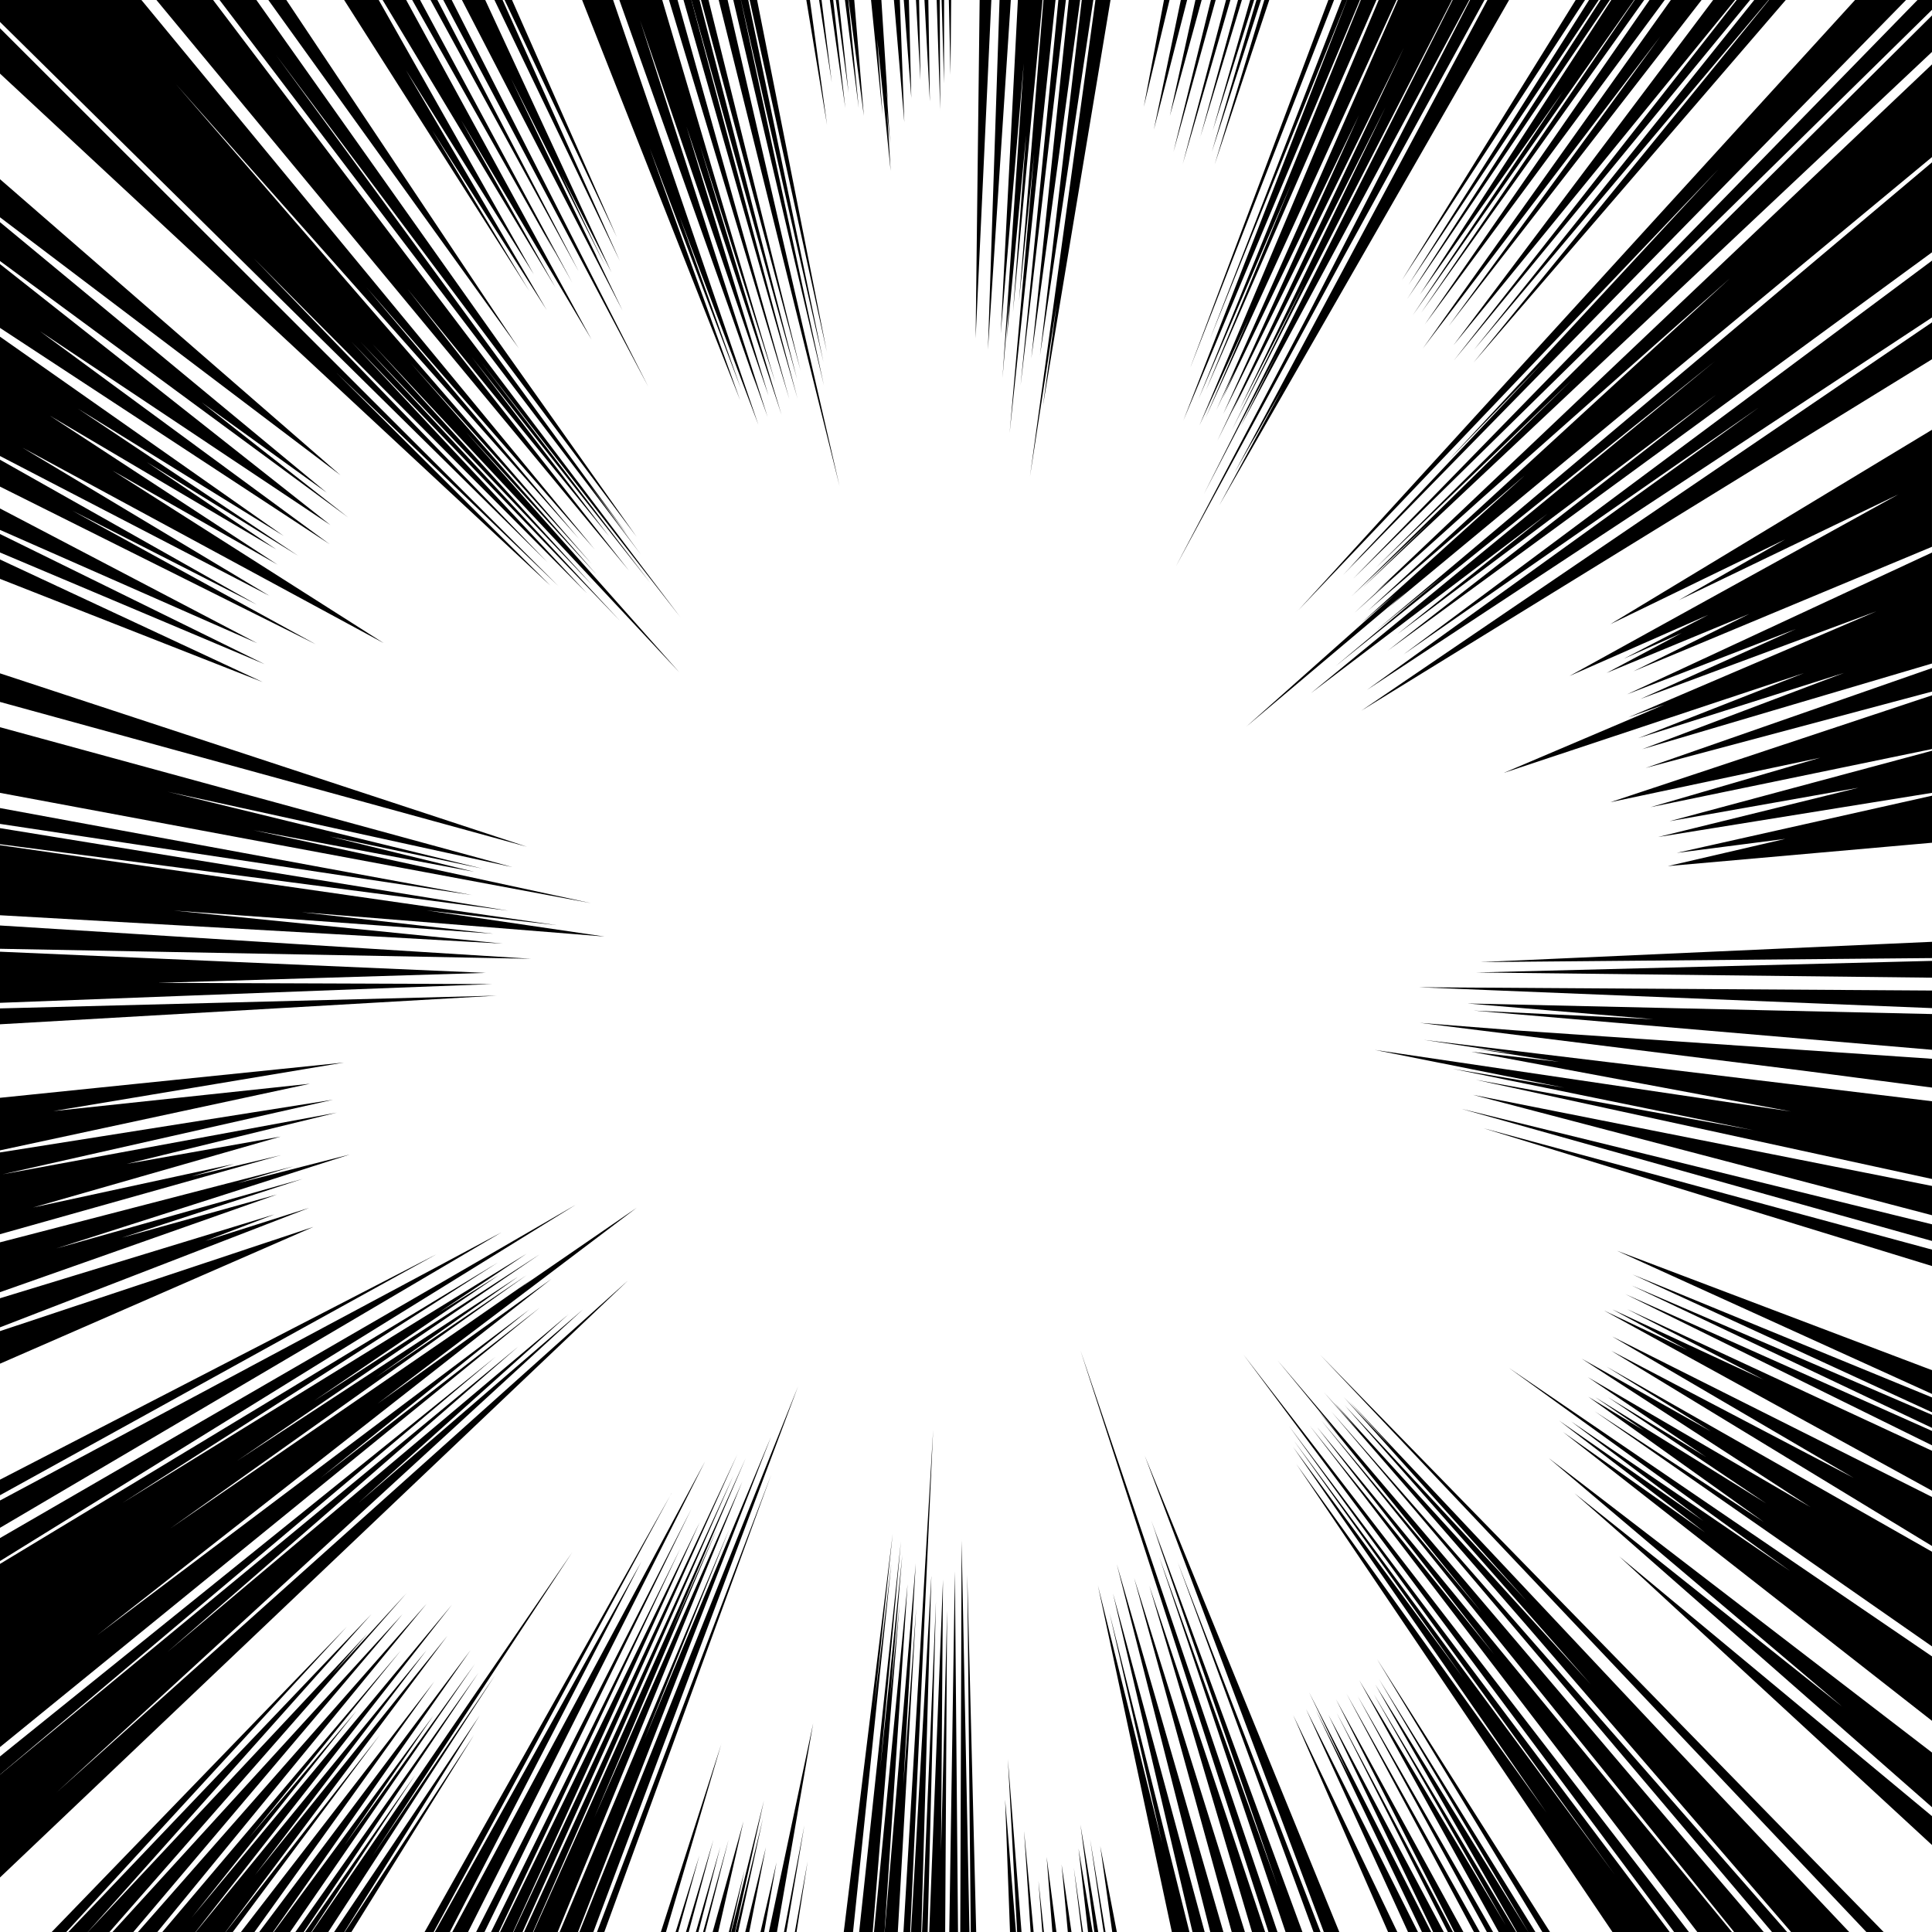 <svg xmlns="http://www.w3.org/2000/svg" viewBox="0 0 1000 1000" xmlns:v="https://vecta.io/nano"><path d="M265.8 1000h4.66l111.2-247.24L265.8 1000zm67.4-98.68l44.33-110L289.68 1000h9.5l99.93-256.36-65.92 157.68zM271.26 1000h4.6l103.72-236.17L271.26 1000zm-12.43 0h6.74l96.6-212.05L258.83 1000zm137.67-44.15L385.74 1000h2.08l8.67-44.15zm5.4 8.25l-8.27 35.9h1.9l6.38-35.9zM362.07 0h-4.2l54.7 196.25L362.07 0zm18.55 1000h1.42l12.87-58.86-14.3 58.86z"/><path d="M357.87 0h-4.08l59.02 206.36L357.87 0zm56.55 192.03L366.73 0h-3.9l51.6 192.03zM397.97 1000h4.18l18.75-108.06L397.97 1000zm-98.07 0h7.22l105.95-282.4L299.9 1000zm-23.78 0h12.53l95.6-233.2-76.66 174.07 63.74-150.06-24.3 54.7 39-90.86L276.12 1000zM431.26 0h-1.72l8 55.97L431.26 0zm13.22 55.95L439.07 0h-1.73l7.14 55.95zM434.12 0h-1.5l6.6 48-5.1-48zm13 59.92L442.16 0h-2.92l7.88 59.92zm20.96 3.53L465.76 0h-3.07l5.4 63.45zm-11.24-3.62l-2.77-39.5L461 88.46l-1.9-31.2L460.76 75l-1.98-30.3.83 9L456.2 0h-5.35l6 59.83zM378.48 1000h1.96l15-68.13-16.96 68.13zM350.7 0h-4.43l62.3 206.63L350.7 0zm32.78 0h-3.93l46.9 199.5L383.48 0zm-6.86 0H372l62.54 251.62L376.62 0zm10.68 0h-3.78l42.68 187.4L387.3 0zm43.22 42.64L425.23 0h-1.27l6.56 42.64zm-2.47 139.92L391.87 0H388l40.06 182.56zM452.37 1000h5.48l11.9-179.98L452.37 1000zM419.22 0h-1.87l10.72 64.7L419.22 0zm-302.4 1000h3.68l76.26-102.22L116.82 1000zm44.62 0h8.47l86.25-132.77-63.43 93.6 103.47-157.4L161.44 1000zm-62.46-7.17l85.55-107.33-55.5 65.6 78.58-96.97L84.02 1000h17.17l132.73-169.38-134.94 162.2zM71.4 1000h10.04L220.8 830.12 71.4 1000zm101.54 0h5.28l70.1-112.15L172.94 1000zm-.9-133.53l18.14-20.93L45.48 1000h11.17L210.5 824.54l-38.45 41.93zM58.2 1000h10.82L208.4 835.46 58.2 1000zm-12.77 0l146.85-164.54L35.35 1000h10.08zm112.5 0h3.2l53.8-81.38L157.9 1000zm89.75-134.2L152.9 1000h4.33l90.45-134.2zM29.13 927.9l272.63-250.14-116.1 100.03 108.5-97.42-207.4 174.6L268.26 697 0 918.55v53.23l325.18-309.1L29.13 927.9zm149.15 27.23l46.13-67.28L141.7 1000h8.46l95.67-138.78-67.55 93.9zM378 161.43l13.52 38.53-2.3-6.94 8.1 22.8-66.06-205.36 66.5 194.28L355.32 65.5l49.2 149.2-42.3-139.8 39 122.9L342.77 0h-22.2L378 161.43zM99.1 608.9l21.98-6.43L17.1 625l128.14-36.7-79.73 14.14 108.83-26.55L1.27 607.82 172.4 569.2 0 596.5v42.32l145.44-40.92-46.34 11zm32.58 362.02l89.13-116.8L101.34 1000h15.37l114.85-153.3-99.88 124.2zm176.9-838.58l1 1.96-7.48-15.43-37.58-78.2 48.7 96.9-22.9-47.65 26.15 51L251.16 0H239.1l83.15 160.8-13.7-28.45zm10.7-9.58L265.02 0h-3.84l58.1 122.76zM210.12 36.32l66.14 105.63L196.03 0h-17.9L274 150.68l-50.3-83.26 59.28 93.05-72.86-124.15zM233.8 0h-4.36l106.12 200.18L233.8 0zm-23.55 0h-12.2l89.5 148.9-48.85-86.65 67.5 113.53L210.25 0zM336.3 76.78l47.27 124.6-31.93-89.58 40.88 108.03L317.34 0H301.3l81.77 207.1L336.3 76.78zm-37 63.26L226.4 0h-3.56l76.44 140.04zm-30.78 40.24L148.2 0h-9.3l129.62 180.28zm63.38 107l-27.5-37.34 20.55 27.1L142.92 28.56 329.54 277.9 132.7 0h-19.05L331.9 287.27zM210.85 149.5L315.4 277.76l-71.2-92.94 92.47 116.98-87.33-114.04L352.2 319.54 110.3 0H80.97l244.6 295.36L210.85 149.5zM260.13 0h-4.2l64.86 135.02L260.13 0zM0 11.36l283.32 279.62-151.98-157.26L303.7 306.96 181.82 176.8l139.06 144.5-134.22-144.28 119.97 125.96L192.8 178.1l158.8 169.88-110.2-124.16 67.44 73.67-96.3-109.67 93.7 104.08L90.9 43.36l208.76 235.52-110.1-130.25L307.8 284.37 73.2 0H0v11.36zM287.27 130.9l-5.5-10.24 14.38 25.56L217.43 0h-4.07l73.9 130.9zM141.34 1000l102.22-145.87L134.15 1000h7.2zm543.88 0h8L592.5 753.44 685.2 1000zM614.45 0h-3.26l-13.97 67.1L614.45 0zm89.45 0h-6.65L612.5 217.68 703.9 0zm56.6 0h-8.6L623.1 255.8l38.15-73.37-19.14 38.26L760.5 0zM639.32 244.13l10.77-18.95-2.47 4.57 10.02-17.87 6.32-11.1-32.9 60.84L781.1 0h-11.2L639.3 244.13zM866.5 1000h7.68l-230.6-298.9L866.5 1000zM620.16 207l48.3-112.15-44.3 107.22L712.44 0h-8.1l-84.17 207zm26.24-42.46l-22.46 51.83L722.86 0h-9.25l-92.78 220.2 25.56-55.65zm-30.12 25.28L690.5 0h-2.94l-71.3 189.82zm79.3-57.08L768.38 0h-7.48l-83.74 162.72-68.58 130.54 87-160.52zM697.2 0h-2.73L626.2 175.64 697.2 0zm46.6 170.03l.8-1.06-8.2 11.46L859.35 18.88 749.8 168.8 880.73 0h-15.9L743.8 170.03zm-70.88-54.9l-43.38 97.2 9.62-20.4-6.18 14.05L703.4 59.6l-70.32 154.8 93.58-189.73-96.58 203.5 12.24-24.55-4.62 9.76 79.4-157.84-75.55 156.4 33.63-65.45-37.58 76.1L751.53 0h-28L672.9 115.14zM471.7 50.97L470.44 0h-2.65l3.92 50.97zM827.5 0h-5L729 147.48 827.5 0zM671.76 316.13L889.63 87.4 749.6 238.32l49.18-50.88L698.6 293.72l6.08-6.2-9.52 10.08L986.57 0h-26.4l-288.4 316.13zM833.26 0h-4.83L728.36 154.76 833.26 0zm64.84 0h-11.38L752.3 178.72 898.1 0zm-52.28 0H834l-99.07 152.5 74.03-105.08-77.68 115.7L845.82 0zm-31.75 196.2l-114.4 112.3 41-38.8-35.25 34.4L1000 26.87V8L712.15 293.9l101.92-97.7zM1000 5.08V0h-7.5L700.4 299.5 1000 5.08zM915.4 0H908L762.9 181.1 915.4 0zM649.15 0h-2.05l-19.4 67.6L649.15 0zM915.6 0L762.7 187.66 924.3 0h-8.7zm-69.52 0L735.6 161.86 851.03 0h-4.95zM820.4 0h-4.83l-90 145.1L820.4 0zm33.38 0L737.5 167.9 861.65 0h-7.87zm52.06 0h-6.93L752.57 186.5 905.84 0zM504.98 175.22L513.12 0h-6.06l-2.08 175.22zm33.28 8.96L565.9 0h-5.98l-21.65 184.18zm-61 815.82h2.88l4.3-171.06-7.2 171.06zm12.95-166l-3.14 124.3 1.02-140.62-7.12 182.33h8.25l1-166zm27.78-661.57l11.9-139.67-11 162.97 3.56-41.92-1.33 21.45 10-105.28-6.8 91.58L539.62 0h-12.77l-8.87 172.43zm9.5-17.03l7.82-76.28-12.73 145.03L546.35 0h-6.28l-12.6 155.4zm-16.12 25.32L523.2 0h-5.84l-6 180.72zM487.38 0l1.24 43.2.05-43.2h-1.3zm-10.96 41.52L475.72 0h-1.62l2.32 41.52zm10.24 15.6L486.4 0h-1.58l1.85 57.12zm-5.36-4.95L480.5 0h-2l2.78 52.17zM495.87 1000l-1.63-186.66-2.9 186.66h4.52zm-3.9-961.28L492.32 0h-1.2l.85 38.72zm136.76 46.34L656.97 0h-2.57l-25.67 85.06zM551.7 0h-3.88l-19.57 199.5L551.7 0zm55.68 78.62L629.23 0h-2.47l-19.38 78.62zm-1.88-18.56L621.98 0h-3.23L605.5 60.06zm6.58 25.14L636.85 0h-2.26l-22.5 85.2zm9-13.64L642.8 0h-2l-19.7 71.56zM652.68 0h-2.33l-23.12 78.66L652.68 0zm-60.66 55.3L605.35 0h-2.87l-10.46 55.3zM567 0l-33.9 246.7 13.95-90.1-7.24 53.55L574.8 0H567zm-7.92 0h-5.9L533.8 185.48 559.08 0zm7.35 1000h2l-9.2-55.63 7.2 55.63zm9.27 0h2.37l-8.6-44.5 6.22 44.5zm-12.52 0h2.36l-7.3-43.27 4.93 43.27zm8.05 0h.98l-7.95-47.92 6.97 47.92zM855.7 527.52l-93-4.45 237.3 20.3v-18.5l-240.48-5.47 96.2 8.12zM769.6 1000h3.2l-70.1-122.17L769.6 1000zm21.47 0h3.65l-80.95-130.86 77.3 130.86zm-5.94 0h5.92l-79.2-128.1 73.28 128.1zm-72.26-141.06L798.3 1000h3.98l-89.4-141.06zM775.72 1000h9.04l-73.7-123.1 68.25 119.53-75.8-126.8L775.7 1000zm-22.96 0h4.7L691.5 879.57 752.76 1000zm10.14 0h3.04l-69-123.37L762.9 1000zm38.07-734.07l-77.6 62.22 164.9-123.87-169.96 132.5L1000 130.6V84.03L712.44 326.2l34.3-27.78-55.3 46.25L887.7 186.92 678.57 358.75l122.4-92.82zM667.17 738.1l168.6 232.2-166-224.55 87.37 122.43-87.88-119.28 131.22 189.35-129.53-180.5L834.6 1000h29.63L667.17 738.1zm266.25-183.9l66.58 8.73v-14.9l-215.4-14.7-49.74-3.9 198.57 24.77zM734.12 511L1000 521.8v-9.1L734.12 511zM1000 164.32V134.9L726.45 338.75 910.5 210.8 707.53 357.1 1000 164.32zM681.66 738.6l91.67 117.66-80.16-99.22-15.3-19.16 26.4 34.3L878.53 1000h17.93l-214.8-261.4zm-20.34-34.4l31.66 38.5-10.7-12.54L766.9 834.5l-83-99.3L897.57 1000h15.33l-33.03-38.65L661.32 704.2zM552.7 1000h1.9l-5.13-35.03 3.23 35.03zm42.2-179.17L648.02 1000h6.8L594.9 820.83zM617.23 1000h6.3l-47.46-175.28L617.23 1000zM587 816.7l50.54 183.3h6.82L587 816.7zm39.43 183.3h6.8l-55.18-190.38L626.43 1000zm72.53-79.65l-17.9-35.26 54.92 114.9h4.82l-63.24-124.1 21.4 44.46zm-143.16 46.3l4.06 33.36h.7l-4.76-33.36zm18.5-131.7l27.2 119.1-33.23-133.44 38.28 179.4h9.1L574.3 834.94zm95.1 52.9L718.46 1000h4.8L669.4 887.84z"/><path d="M749.4 1000h2.62l-60.16-113.4L749.4 1000zm-7.63 0h5.52l-59.7-112.36L741.77 1000zm-132.3-191.7l70.4 191.7h3.65l-74.06-191.7zm47.1 191.7h4.66L559.25 699l97.3 301zm-55.4-197.8l-3.67-10.05 63.78 184.2-61.28-170.5 65.4 194.15h8.73l-78.23-212.98 5.27 15.18zM728.78 1000h5.16l-57.96-115.4 52.8 115.4zM1000 748.1v-7.45l-158.7-70.8L1000 748.1zm0 52.1v-25.38l-165.52-83.04 124.96 73.18-125.48-65.8L1000 800.2zm0-61.13v-6.74l-155.33-66.9L1000 739.07zm0 32.53v-20.68l-157.78-73.3 70.68 36.53-78.37-36.4 38.77 20.92-42.94-20.27L1000 771.6zm0-40.6v-7.7l-155-63.64L1000 731zm0-9.5v-12.3l-163.03-61.8L1000 721.5zm0-92.5v-15.16L762.44 566.7 1000 629zm-215.5-83.63l-20.38-2.5 42.93 6.75-45.5-5.24 165.5 30.92-215.5-31.87 98.02 19.53-57.6-9.73 155.2 31.7-143.32-26.04L1000 610.24V570l-263.08-31.77 47.58 7.14zm215.5 96.96v-8.63l-243.64-59.78 243.64 68.4zm-288.12-335.6l8.1-7.16-18.86 17.56 65.64-59 128.8-114.2L708.13 316l81.48-70.32-84.85 76.64 17.4-14.75-77.13 68.58 82.97-69.9-9.6 8.47L1000 81.3V33.32l-288.12 273.4zm119.67 400.64l54.03 33.52-66.94-37.67 118.5 76.88-115.3-67.3 4.65 3.14-.34-.2 1.52 1 55.3 37.34-50.7-30.9 81.93 55-88.42-54.95 25.07 17.18-28.76-17.47 90.87 64.86-87.53-57.3L1000 852.17v-49l-168.45-95.8zm-50.65.57l145.77 105.3-113.4-77.48 68.4 51.5-74.7-51.98 75.63 57.97-73.54-52.03L1000 890.7v-33.36l-219.1-149.4zM1000 655.3v-8.5l-232.13-62.82L1000 655.3zM838.1 805.58l161.9 149.4v-14.95L838.1 805.58zM1000 357.96V345.8l-148.23 51.7L1000 357.96zm0 78.24v-24.35l-132.12 29.6 56.2-7.26-60.8 14.1L1000 436.2zM89.9 471.3l165.4 12-99.2-11.14 156.84 12.6-92.2-13.54 67.45 7.66L0 437.46v36.27l260.24 14.7L89.9 471.3zm910.1-83.6v-27.8l-166.62 55.35 108.75-23.05-87.85 25.6L1000 387.7zm0 108.2v-8.42l-233.8 10.5 233.8-2.08zm0 439.52v-28.3L801.56 754.66l152.1 128.8-138.7-110.54L1000 935.42zM884.6 318.05L840.38 341l30.07-13.38-38.9 20.7 73.88-30.56-59.94 29.7 154.5-64.44v-60.57L833.47 323.1l90.56-43.94-55.14 31.5 113.8-54.8-170.33 94.04 72.24-31.82zM683.36 701.3L966.03 1000h8.93l-291.6-298.7zM1000 506.05v-8.7l-235.83 6 235.83 2.7zM933.47 348.5l-85.6 33.6 106.63-33.82-104.52 39.5L1000 343.43v-57.45l-157.84 73.4 87.36-33.8-80.48 36.23 122.24-45.42-128.5 54.94 18.63-6.6-83.08 35.32 155.14-51.57zM698.13 724.98l22.7 24.97-25.24-26.75 94.7 105.6-94.36-101.52 127.5 144.62-132.86-145.96 13.04 15.12-18.32-20.4L791.7 843.1 927.06 1000h30.08l-92.22-97.6-166.8-177.42zM917.16 1000H925L689.17 730.7l228 269.3zM1000 185.95v-19.1l-295.38 201L1000 185.95zm0 224.43v-21.8l-135.88 36.48 97.86-17.34-103.76 25.52L1000 410.38zm-866.86-77.46L0 263.18v11.1l133.14 58.64zM0 276.4v9.57l137 57.82L0 276.4zm0 72.12v14.8l272.74 74.95L0 348.52zM0 92.75v19.72l176.23 133.48L0 92.75zm37.34 171.52l95.58 48.7L0 237.95v13.92l163.42 81.6-126.08-69.2zM0 289.6v10.02l136 53.44L0 289.6zm306.18 177.93L131.12 429.7l114.24 21.53-74.73-18.3 79.07 16.66-162.95-39.8 178.46 39.03L0 376.4v33.98l306.18 57.14zm-42.98 3.87L0 428.64v8.33l263.2 34.43zm-102.67 89.53L27.6 575.1l150.45-25.13L0 568.22v27.2l160.53-34.5zm18.93 281.13L26.76 1000h7.54l145.16-157.94zM139.64 308.5L11.6 231.7l186.95 101.14-140.37-89.3 85.5 48.73-117.9-77.12 117.18 69.2-67-45.17 78.27 48.43L40.3 211.5l106.54 65.9L0 174.27v61.76l139.64 72.46zm104.92 154.83L0 418.25v8.2l244.56 36.87zm-140.1-255l64.73 46.72L0 115v20.1l180.3 132.8-75.84-59.56zM0 796.1V808l298.18-184.52L0 796.1zm0-124.13v15.05l160.03-61.84-53.8 17.1 35.87-13.72L0 671.97zm81.37-163.23l170-5.18L0 492.6v26.46l254.84-9.7-173.47-.63zM0 521.95v8.22l257.16-14.83L0 521.95zm0-42.92v12.06l274.9 5.17L0 479.03zm20.5-307.7l150.53 100.43L0 136.7v33.02l170.58 111.92L20.5 171.32zm204.46 698.8L124.7 1000h7.02l93.23-129.88zM0 909.13v9.4L256.5 702.3 0 909.13zm0-220.15v16.86l162.22-70.8L0 688.98zm268.93-22.18l6.66-4.84-36.43 25.33-151.4 104.1 184.8-131.35-77.93 52.8 73.64-52.1L122.92 756l156.56-106.84-116.9 75.9 95.56-65.02-31.07 19.37 45.5-30.5L63.13 778.07l194.5-124.55-121.8 73.87L0 809.48v94.8l279.5-227.52-113.45 88.13 108.04-87.13-223.8 168.6 235.14-184.4-90.04 64.62L329.6 625.1l-60.66 41.7zM0 14.63V38.1l285.06 265.15-110.8-110.16L289.1 303.43 0 14.63zm0 762.02v14.14l259.57-152.92L0 776.65zm122.77-164.18l29.1-8.8L0 643.03v25.8l143.44-50.58-80.35 22.38 93.5-30.43-127.48 36 152.03-48.66-58.36 14.93zm103.26 36.67L0 765.87v8.05l226.03-124.78zm173.1 114.28L309 1000h3.8l86.33-236.58zm68.44 160.48l6.42-114.65-16.1 190.76h6.82l9.5-167.57-6.64 91.46zM483 740.06L467.63 1000h3.5L483 740.06zM178.45 1000h3.44l63.5-102.07L178.45 1000zm303.6-184.02L471.52 1000h5.35l5.2-184.02zm-64.02 147.4l-6.62 36.63h.88l5.74-36.63zm43.2-153.15l-8.86 74.1 9.7-90.54L436.73 1000h4.8l19.73-189.78zm4.32 20.7l-4.87 48.4 6.36-74.5-11.43 110.47 10.7-117.43L444.7 1000h7.02l13.84-169.08zm64.53 117.22l3.37 51.86H535l-4.9-51.86zm-8.4-37.52l4.78 89.38h2.28l-7.06-89.38zm15.85 63.18l1.96 26.2h.85l-2.8-26.2zm-39.8-176.84l-.7 203.04h4.77l-4.08-203.04zm22.52 134.64l2.53 68.4h3.1l-5.62-68.4zm-17.8 68.4h2.83l-4.62-184.96 1.8 184.96zm-96.66 0h1.23l9.33-55.27L405.8 1000zm-48.06-218.75L246.44 1000h4.34l106.96-218.75zm-5.34 19.72L254.16 1000h4.03l94.2-199.03zM234.1 1000h8.16l122.68-243.57L234.1 1000zm113.5-227.12L219.77 1000h4.7l123.1-227.12zM544.7 1000h2.1l-5.06-38.9 2.96 38.9zm-319.63 0h7.76l99.2-191.8L225.07 1000zm143.8 0h2.9l13.07-57.3-15.98 57.3zm-19.17 0h1.35L362 960.42 349.7 1000zm19.55-47.72l-14.2 47.72h1.4l12.8-47.72zm3.58 3.68L360.17 1000h1.32l11.34-44.04zM363.9 1000h1.08l12.13-47.77-13.2 47.77zm9.5-97.48L342.06 1000h2.65l28.68-97.48zm12.13 64.92l-8.3 32.56h1.07l7.22-32.56z"/></svg>